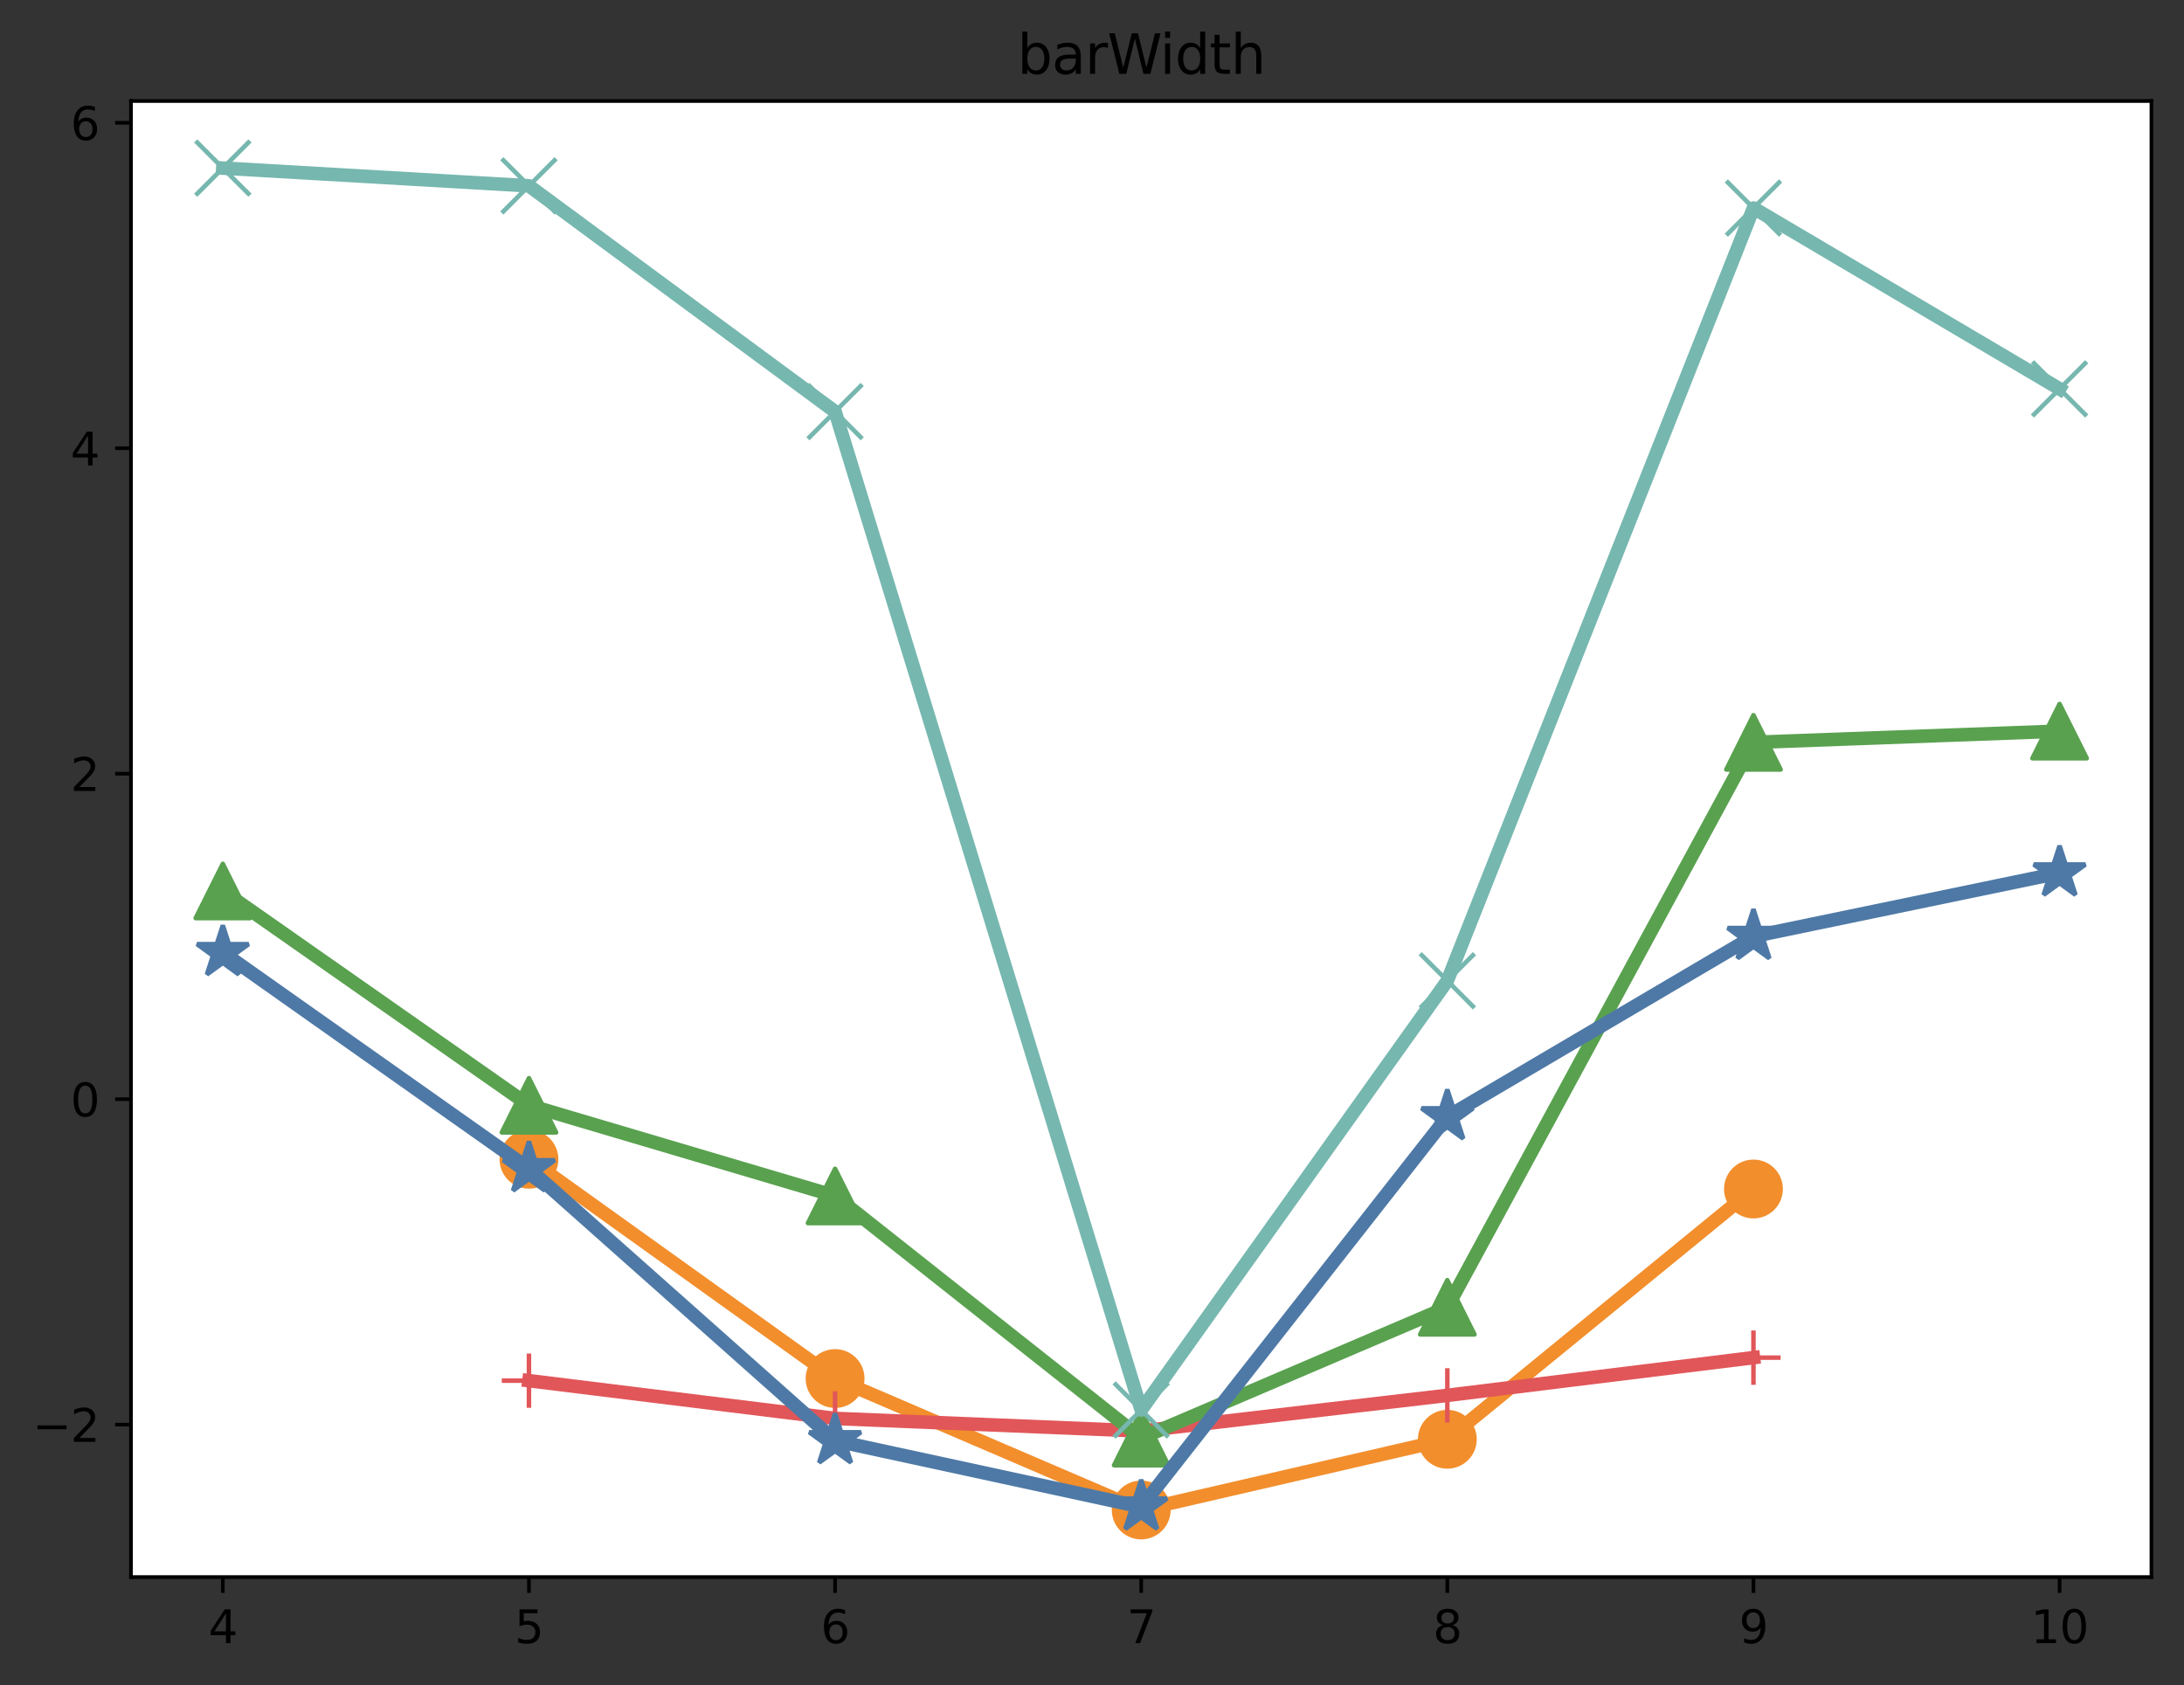 <?xml version="1.0" encoding="utf-8" standalone="no"?>
<!DOCTYPE svg PUBLIC "-//W3C//DTD SVG 1.1//EN"
  "http://www.w3.org/Graphics/SVG/1.1/DTD/svg11.dtd">
<svg height="372.356pt" version="1.1" viewBox="0 0 482.542 372.356" width="482.542pt" xmlns="http://www.w3.org/2000/svg" xmlns:xlink="http://www.w3.org/1999/xlink">
 <rect x="0" y="0" width="482.542" height="372.356" fill="#333333" stroke="none"/>
 <defs>
  <style type="text/css">*{stroke-linecap:butt;stroke-linejoin:round;}</style>
 </defs>
 <g id="figure_1">
  <g id="patch_1">
   <path d="M 0 372.356 
L 482.542 372.356 
L 482.542 0 
L 0 0 
z
" style="fill:none;"/>
  </g>
  <g id="axes_1">
   <g id="patch_2">
    <path d="M 28.942 348.478 
L 475.342 348.478 
L 475.342 22.318 
L 28.942 22.318 
z
" style="fill:#ffffff;"/>
   </g>
   <g id="matplotlib.axis_1">
    <g id="xtick_1">
     <g id="line2d_1">
      <defs>
       <path d="M 0 0 
L 0 3.5 
" id="m4d0f9568dc" style="stroke:#000000;stroke-width:0.8;"/>
      </defs>
      <g>
       <use style="stroke:#000000;stroke-width:0.8;" x="49.233" xlink:href="#m4d0f9568dc" y="348.478"/>
      </g>
     </g>
     <g id="text_1">
      <!-- 4 -->
      <g transform="translate(46.052 363.077)scale(0.1 -0.1)">
       <defs>
        <path d="M 2419 4116 
L 825 1625 
L 2419 1625 
L 2419 4116 
z
M 2253 4666 
L 3047 4666 
L 3047 1625 
L 3713 1625 
L 3713 1100 
L 3047 1100 
L 3047 0 
L 2419 0 
L 2419 1100 
L 313 1100 
L 313 1709 
L 2253 4666 
z
" id="DejaVuSans-34" transform="scale(0.016)"/>
       </defs>
       <use xlink:href="#DejaVuSans-34"/>
      </g>
     </g>
    </g>
    <g id="xtick_2">
     <g id="line2d_2">
      <g>
       <use style="stroke:#000000;stroke-width:0.8;" x="116.869" xlink:href="#m4d0f9568dc" y="348.478"/>
      </g>
     </g>
     <g id="text_2">
      <!-- 5 -->
      <g transform="translate(113.688 363.077)scale(0.1 -0.1)">
       <defs>
        <path d="M 691 4666 
L 3169 4666 
L 3169 4134 
L 1269 4134 
L 1269 2991 
Q 1406 3038 1543 3061 
Q 1681 3084 1819 3084 
Q 2600 3084 3056 2656 
Q 3513 2228 3513 1497 
Q 3513 744 3044 326 
Q 2575 -91 1722 -91 
Q 1428 -91 1123 -41 
Q 819 9 494 109 
L 494 744 
Q 775 591 1075 516 
Q 1375 441 1709 441 
Q 2250 441 2565 725 
Q 2881 1009 2881 1497 
Q 2881 1984 2565 2268 
Q 2250 2553 1709 2553 
Q 1456 2553 1204 2497 
Q 953 2441 691 2322 
L 691 4666 
z
" id="DejaVuSans-35" transform="scale(0.016)"/>
       </defs>
       <use xlink:href="#DejaVuSans-35"/>
      </g>
     </g>
    </g>
    <g id="xtick_3">
     <g id="line2d_3">
      <g>
       <use style="stroke:#000000;stroke-width:0.8;" x="184.506" xlink:href="#m4d0f9568dc" y="348.478"/>
      </g>
     </g>
     <g id="text_3">
      <!-- 6 -->
      <g transform="translate(181.325 363.077)scale(0.1 -0.1)">
       <defs>
        <path d="M 2113 2584 
Q 1688 2584 1439 2293 
Q 1191 2003 1191 1497 
Q 1191 994 1439 701 
Q 1688 409 2113 409 
Q 2538 409 2786 701 
Q 3034 994 3034 1497 
Q 3034 2003 2786 2293 
Q 2538 2584 2113 2584 
z
M 3366 4563 
L 3366 3988 
Q 3128 4100 2886 4159 
Q 2644 4219 2406 4219 
Q 1781 4219 1451 3797 
Q 1122 3375 1075 2522 
Q 1259 2794 1537 2939 
Q 1816 3084 2150 3084 
Q 2853 3084 3261 2657 
Q 3669 2231 3669 1497 
Q 3669 778 3244 343 
Q 2819 -91 2113 -91 
Q 1303 -91 875 529 
Q 447 1150 447 2328 
Q 447 3434 972 4092 
Q 1497 4750 2381 4750 
Q 2619 4750 2861 4703 
Q 3103 4656 3366 4563 
z
" id="DejaVuSans-36" transform="scale(0.016)"/>
       </defs>
       <use xlink:href="#DejaVuSans-36"/>
      </g>
     </g>
    </g>
    <g id="xtick_4">
     <g id="line2d_4">
      <g>
       <use style="stroke:#000000;stroke-width:0.8;" x="252.142" xlink:href="#m4d0f9568dc" y="348.478"/>
      </g>
     </g>
     <g id="text_4">
      <!-- 7 -->
      <g transform="translate(248.961 363.077)scale(0.1 -0.1)">
       <defs>
        <path d="M 525 4666 
L 3525 4666 
L 3525 4397 
L 1831 0 
L 1172 0 
L 2766 4134 
L 525 4134 
L 525 4666 
z
" id="DejaVuSans-37" transform="scale(0.016)"/>
       </defs>
       <use xlink:href="#DejaVuSans-37"/>
      </g>
     </g>
    </g>
    <g id="xtick_5">
     <g id="line2d_5">
      <g>
       <use style="stroke:#000000;stroke-width:0.8;" x="319.779" xlink:href="#m4d0f9568dc" y="348.478"/>
      </g>
     </g>
     <g id="text_5">
      <!-- 8 -->
      <g transform="translate(316.597 363.077)scale(0.1 -0.1)">
       <defs>
        <path d="M 2034 2216 
Q 1584 2216 1326 1975 
Q 1069 1734 1069 1313 
Q 1069 891 1326 650 
Q 1584 409 2034 409 
Q 2484 409 2743 651 
Q 3003 894 3003 1313 
Q 3003 1734 2745 1975 
Q 2488 2216 2034 2216 
z
M 1403 2484 
Q 997 2584 770 2862 
Q 544 3141 544 3541 
Q 544 4100 942 4425 
Q 1341 4750 2034 4750 
Q 2731 4750 3128 4425 
Q 3525 4100 3525 3541 
Q 3525 3141 3298 2862 
Q 3072 2584 2669 2484 
Q 3125 2378 3379 2068 
Q 3634 1759 3634 1313 
Q 3634 634 3220 271 
Q 2806 -91 2034 -91 
Q 1263 -91 848 271 
Q 434 634 434 1313 
Q 434 1759 690 2068 
Q 947 2378 1403 2484 
z
M 1172 3481 
Q 1172 3119 1398 2916 
Q 1625 2713 2034 2713 
Q 2441 2713 2670 2916 
Q 2900 3119 2900 3481 
Q 2900 3844 2670 4047 
Q 2441 4250 2034 4250 
Q 1625 4250 1398 4047 
Q 1172 3844 1172 3481 
z
" id="DejaVuSans-38" transform="scale(0.016)"/>
       </defs>
       <use xlink:href="#DejaVuSans-38"/>
      </g>
     </g>
    </g>
    <g id="xtick_6">
     <g id="line2d_6">
      <g>
       <use style="stroke:#000000;stroke-width:0.8;" x="387.415" xlink:href="#m4d0f9568dc" y="348.478"/>
      </g>
     </g>
     <g id="text_6">
      <!-- 9 -->
      <g transform="translate(384.234 363.077)scale(0.1 -0.1)">
       <defs>
        <path d="M 703 97 
L 703 672 
Q 941 559 1184 500 
Q 1428 441 1663 441 
Q 2288 441 2617 861 
Q 2947 1281 2994 2138 
Q 2813 1869 2534 1725 
Q 2256 1581 1919 1581 
Q 1219 1581 811 2004 
Q 403 2428 403 3163 
Q 403 3881 828 4315 
Q 1253 4750 1959 4750 
Q 2769 4750 3195 4129 
Q 3622 3509 3622 2328 
Q 3622 1225 3098 567 
Q 2575 -91 1691 -91 
Q 1453 -91 1209 -44 
Q 966 3 703 97 
z
M 1959 2075 
Q 2384 2075 2632 2365 
Q 2881 2656 2881 3163 
Q 2881 3666 2632 3958 
Q 2384 4250 1959 4250 
Q 1534 4250 1286 3958 
Q 1038 3666 1038 3163 
Q 1038 2656 1286 2365 
Q 1534 2075 1959 2075 
z
" id="DejaVuSans-39" transform="scale(0.016)"/>
       </defs>
       <use xlink:href="#DejaVuSans-39"/>
      </g>
     </g>
    </g>
    <g id="xtick_7">
     <g id="line2d_7">
      <g>
       <use style="stroke:#000000;stroke-width:0.8;" x="455.051" xlink:href="#m4d0f9568dc" y="348.478"/>
      </g>
     </g>
     <g id="text_7">
      <!-- 10 -->
      <g transform="translate(448.689 363.077)scale(0.1 -0.1)">
       <defs>
        <path d="M 794 531 
L 1825 531 
L 1825 4091 
L 703 3866 
L 703 4441 
L 1819 4666 
L 2450 4666 
L 2450 531 
L 3481 531 
L 3481 0 
L 794 0 
L 794 531 
z
" id="DejaVuSans-31" transform="scale(0.016)"/>
        <path d="M 2034 4250 
Q 1547 4250 1301 3770 
Q 1056 3291 1056 2328 
Q 1056 1369 1301 889 
Q 1547 409 2034 409 
Q 2525 409 2770 889 
Q 3016 1369 3016 2328 
Q 3016 3291 2770 3770 
Q 2525 4250 2034 4250 
z
M 2034 4750 
Q 2819 4750 3233 4129 
Q 3647 3509 3647 2328 
Q 3647 1150 3233 529 
Q 2819 -91 2034 -91 
Q 1250 -91 836 529 
Q 422 1150 422 2328 
Q 422 3509 836 4129 
Q 1250 4750 2034 4750 
z
" id="DejaVuSans-30" transform="scale(0.016)"/>
       </defs>
       <use xlink:href="#DejaVuSans-31"/>
       <use x="63.623" xlink:href="#DejaVuSans-30"/>
      </g>
     </g>
    </g>
   </g>
   <g id="matplotlib.axis_2">
    <g id="ytick_1">
     <g id="line2d_8">
      <defs>
       <path d="M 0 0 
L -3.5 0 
" id="md9e0eff904" style="stroke:#000000;stroke-width:0.8;"/>
      </defs>
      <g>
       <use style="stroke:#000000;stroke-width:0.8;" x="28.942" xlink:href="#md9e0eff904" y="314.799"/>
      </g>
     </g>
     <g id="text_8">
      <!-- −2 -->
      <g transform="translate(7.2 318.598)scale(0.1 -0.1)">
       <defs>
        <path d="M 678 2272 
L 4684 2272 
L 4684 1741 
L 678 1741 
L 678 2272 
z
" id="DejaVuSans-2212" transform="scale(0.016)"/>
        <path d="M 1228 531 
L 3431 531 
L 3431 0 
L 469 0 
L 469 531 
Q 828 903 1448 1529 
Q 2069 2156 2228 2338 
Q 2531 2678 2651 2914 
Q 2772 3150 2772 3378 
Q 2772 3750 2511 3984 
Q 2250 4219 1831 4219 
Q 1534 4219 1204 4116 
Q 875 4013 500 3803 
L 500 4441 
Q 881 4594 1212 4672 
Q 1544 4750 1819 4750 
Q 2544 4750 2975 4387 
Q 3406 4025 3406 3419 
Q 3406 3131 3298 2873 
Q 3191 2616 2906 2266 
Q 2828 2175 2409 1742 
Q 1991 1309 1228 531 
z
" id="DejaVuSans-32" transform="scale(0.016)"/>
       </defs>
       <use xlink:href="#DejaVuSans-2212"/>
       <use x="83.789" xlink:href="#DejaVuSans-32"/>
      </g>
     </g>
    </g>
    <g id="ytick_2">
     <g id="line2d_9">
      <g>
       <use style="stroke:#000000;stroke-width:0.8;" x="28.942" xlink:href="#md9e0eff904" y="242.882"/>
      </g>
     </g>
     <g id="text_9">
      <!-- 0 -->
      <g transform="translate(15.58 246.681)scale(0.1 -0.1)">
       <use xlink:href="#DejaVuSans-30"/>
      </g>
     </g>
    </g>
    <g id="ytick_3">
     <g id="line2d_10">
      <g>
       <use style="stroke:#000000;stroke-width:0.8;" x="28.942" xlink:href="#md9e0eff904" y="170.965"/>
      </g>
     </g>
     <g id="text_10">
      <!-- 2 -->
      <g transform="translate(15.58 174.764)scale(0.1 -0.1)">
       <use xlink:href="#DejaVuSans-32"/>
      </g>
     </g>
    </g>
    <g id="ytick_4">
     <g id="line2d_11">
      <g>
       <use style="stroke:#000000;stroke-width:0.8;" x="28.942" xlink:href="#md9e0eff904" y="99.048"/>
      </g>
     </g>
     <g id="text_11">
      <!-- 4 -->
      <g transform="translate(15.58 102.848)scale(0.1 -0.1)">
       <use xlink:href="#DejaVuSans-34"/>
      </g>
     </g>
    </g>
    <g id="ytick_5">
     <g id="line2d_12">
      <g>
       <use style="stroke:#000000;stroke-width:0.8;" x="28.942" xlink:href="#md9e0eff904" y="27.132"/>
      </g>
     </g>
     <g id="text_12">
      <!-- 6 -->
      <g transform="translate(15.58 30.931)scale(0.1 -0.1)">
       <use xlink:href="#DejaVuSans-36"/>
      </g>
     </g>
    </g>
   </g>
   <g id="line2d_13">
    <path clip-path="url(#pea3905ff8e)" d="M 116.869 256.153 
L 184.506 304.613 
L 252.142 333.653 
L 319.779 318.034 
L 387.415 262.73 
" style="fill:none;stroke:#f28e2c;stroke-linecap:square;stroke-width:3;"/>
    <defs>
     <path d="M 0 6 
C 1.591 6 3.117 5.368 4.243 4.243 
C 5.368 3.117 6 1.591 6 0 
C 6 -1.591 5.368 -3.117 4.243 -4.243 
C 3.117 -5.368 1.591 -6 0 -6 
C -1.591 -6 -3.117 -5.368 -4.243 -4.243 
C -5.368 -3.117 -6 -1.591 -6 0 
C -6 1.591 -5.368 3.117 -4.243 4.243 
C -3.117 5.368 -1.591 6 0 6 
z
" id="mb7e22dd6c6" style="stroke:#f28e2c;"/>
    </defs>
    <g clip-path="url(#pea3905ff8e)">
     <use style="fill:#f28e2c;stroke:#f28e2c;" x="116.869" xlink:href="#mb7e22dd6c6" y="256.153"/>
     <use style="fill:#f28e2c;stroke:#f28e2c;" x="184.506" xlink:href="#mb7e22dd6c6" y="304.613"/>
     <use style="fill:#f28e2c;stroke:#f28e2c;" x="252.142" xlink:href="#mb7e22dd6c6" y="333.653"/>
     <use style="fill:#f28e2c;stroke:#f28e2c;" x="319.779" xlink:href="#mb7e22dd6c6" y="318.034"/>
     <use style="fill:#f28e2c;stroke:#f28e2c;" x="387.415" xlink:href="#mb7e22dd6c6" y="262.73"/>
    </g>
   </g>
   <g id="line2d_14">
    <path clip-path="url(#pea3905ff8e)" d="M 116.869 305.084 
L 184.506 313.429 
L 252.142 316.208 
L 319.779 308.329 
L 387.415 299.992 
" style="fill:none;stroke:#e15659;stroke-linecap:square;stroke-width:3;"/>
    <defs>
     <path d="M -6 0 
L 6 0 
M 0 6 
L 0 -6 
" id="mbad4a0dbe0" style="stroke:#e15659;"/>
    </defs>
    <g clip-path="url(#pea3905ff8e)">
     <use style="fill:#e15659;stroke:#e15659;" x="116.869" xlink:href="#mbad4a0dbe0" y="305.084"/>
     <use style="fill:#e15659;stroke:#e15659;" x="184.506" xlink:href="#mbad4a0dbe0" y="313.429"/>
     <use style="fill:#e15659;stroke:#e15659;" x="252.142" xlink:href="#mbad4a0dbe0" y="316.208"/>
     <use style="fill:#e15659;stroke:#e15659;" x="319.779" xlink:href="#mbad4a0dbe0" y="308.329"/>
     <use style="fill:#e15659;stroke:#e15659;" x="387.415" xlink:href="#mbad4a0dbe0" y="299.992"/>
    </g>
   </g>
   <g id="line2d_15">
    <path clip-path="url(#pea3905ff8e)" d="M 49.233 196.876 
L 116.869 244.23 
L 184.506 264.264 
L 252.142 317.776 
L 319.779 288.869 
L 387.415 164.034 
L 455.051 161.557 
" style="fill:none;stroke:#59a14f;stroke-linecap:square;stroke-width:3;"/>
    <defs>
     <path d="M 0 -6 
L -6 6 
L 6 6 
z
" id="md1f112a224" style="stroke:#59a14f;stroke-linejoin:miter;"/>
    </defs>
    <g clip-path="url(#pea3905ff8e)">
     <use style="fill:#59a14f;stroke:#59a14f;stroke-linejoin:miter;" x="49.233" xlink:href="#md1f112a224" y="196.876"/>
     <use style="fill:#59a14f;stroke:#59a14f;stroke-linejoin:miter;" x="116.869" xlink:href="#md1f112a224" y="244.23"/>
     <use style="fill:#59a14f;stroke:#59a14f;stroke-linejoin:miter;" x="184.506" xlink:href="#md1f112a224" y="264.264"/>
     <use style="fill:#59a14f;stroke:#59a14f;stroke-linejoin:miter;" x="252.142" xlink:href="#md1f112a224" y="317.776"/>
     <use style="fill:#59a14f;stroke:#59a14f;stroke-linejoin:miter;" x="319.779" xlink:href="#md1f112a224" y="288.869"/>
     <use style="fill:#59a14f;stroke:#59a14f;stroke-linejoin:miter;" x="387.415" xlink:href="#md1f112a224" y="164.034"/>
     <use style="fill:#59a14f;stroke:#59a14f;stroke-linejoin:miter;" x="455.051" xlink:href="#md1f112a224" y="161.557"/>
    </g>
   </g>
   <g id="line2d_16">
    <path clip-path="url(#pea3905ff8e)" d="M 49.233 37.144 
L 116.869 41.065 
L 184.506 90.95 
L 252.142 311.566 
L 319.779 216.721 
L 387.415 45.975 
L 455.051 85.93 
" style="fill:none;stroke:#76b7af;stroke-linecap:square;stroke-width:3;"/>
    <defs>
     <path d="M -6 6 
L 6 -6 
M -6 -6 
L 6 6 
" id="m26db64af86" style="stroke:#76b7af;"/>
    </defs>
    <g clip-path="url(#pea3905ff8e)">
     <use style="fill:#76b7af;stroke:#76b7af;" x="49.233" xlink:href="#m26db64af86" y="37.144"/>
     <use style="fill:#76b7af;stroke:#76b7af;" x="116.869" xlink:href="#m26db64af86" y="41.065"/>
     <use style="fill:#76b7af;stroke:#76b7af;" x="184.506" xlink:href="#m26db64af86" y="90.95"/>
     <use style="fill:#76b7af;stroke:#76b7af;" x="252.142" xlink:href="#m26db64af86" y="311.566"/>
     <use style="fill:#76b7af;stroke:#76b7af;" x="319.779" xlink:href="#m26db64af86" y="216.721"/>
     <use style="fill:#76b7af;stroke:#76b7af;" x="387.415" xlink:href="#m26db64af86" y="45.975"/>
     <use style="fill:#76b7af;stroke:#76b7af;" x="455.051" xlink:href="#m26db64af86" y="85.93"/>
    </g>
   </g>
   <g id="line2d_17">
    <path clip-path="url(#pea3905ff8e)" d="M 49.233 210.472 
L 116.869 258.228 
L 184.506 318.331 
L 252.142 332.98 
L 319.779 246.749 
L 387.415 206.909 
L 455.051 192.88 
" style="fill:none;stroke:#4e79a6;stroke-linecap:square;stroke-width:3;"/>
    <defs>
     <path d="M 0 -6 
L -1.347 -1.854 
L -5.706 -1.854 
L -2.18 0.708 
L -3.527 4.854 
L -0 2.292 
L 3.527 4.854 
L 2.18 0.708 
L 5.706 -1.854 
L 1.347 -1.854 
z
" id="m254fa365b5" style="stroke:#4e79a6;stroke-linejoin:bevel;"/>
    </defs>
    <g clip-path="url(#pea3905ff8e)">
     <use style="fill:#4e79a6;stroke:#4e79a6;stroke-linejoin:bevel;" x="49.233" xlink:href="#m254fa365b5" y="210.472"/>
     <use style="fill:#4e79a6;stroke:#4e79a6;stroke-linejoin:bevel;" x="116.869" xlink:href="#m254fa365b5" y="258.228"/>
     <use style="fill:#4e79a6;stroke:#4e79a6;stroke-linejoin:bevel;" x="184.506" xlink:href="#m254fa365b5" y="318.331"/>
     <use style="fill:#4e79a6;stroke:#4e79a6;stroke-linejoin:bevel;" x="252.142" xlink:href="#m254fa365b5" y="332.98"/>
     <use style="fill:#4e79a6;stroke:#4e79a6;stroke-linejoin:bevel;" x="319.779" xlink:href="#m254fa365b5" y="246.749"/>
     <use style="fill:#4e79a6;stroke:#4e79a6;stroke-linejoin:bevel;" x="387.415" xlink:href="#m254fa365b5" y="206.909"/>
     <use style="fill:#4e79a6;stroke:#4e79a6;stroke-linejoin:bevel;" x="455.051" xlink:href="#m254fa365b5" y="192.88"/>
    </g>
   </g>
   <g id="patch_3">
    <path d="M 28.942 348.478 
L 28.942 22.318 
" style="fill:none;stroke:#000000;stroke-linecap:square;stroke-linejoin:miter;stroke-width:0.8;"/>
   </g>
   <g id="patch_4">
    <path d="M 475.342 348.478 
L 475.342 22.318 
" style="fill:none;stroke:#000000;stroke-linecap:square;stroke-linejoin:miter;stroke-width:0.8;"/>
   </g>
   <g id="patch_5">
    <path d="M 28.942 348.478 
L 475.342 348.478 
" style="fill:none;stroke:#000000;stroke-linecap:square;stroke-linejoin:miter;stroke-width:0.8;"/>
   </g>
   <g id="patch_6">
    <path d="M 28.942 22.318 
L 475.342 22.318 
" style="fill:none;stroke:#000000;stroke-linecap:square;stroke-linejoin:miter;stroke-width:0.8;"/>
   </g>
   <g id="text_13">
    <!-- barWidth -->
    <g transform="translate(224.762 16.318)scale(0.12 -0.12)">
     <defs>
      <path d="M 3116 1747 
Q 3116 2381 2855 2742 
Q 2594 3103 2138 3103 
Q 1681 3103 1420 2742 
Q 1159 2381 1159 1747 
Q 1159 1113 1420 752 
Q 1681 391 2138 391 
Q 2594 391 2855 752 
Q 3116 1113 3116 1747 
z
M 1159 2969 
Q 1341 3281 1617 3432 
Q 1894 3584 2278 3584 
Q 2916 3584 3314 3078 
Q 3713 2572 3713 1747 
Q 3713 922 3314 415 
Q 2916 -91 2278 -91 
Q 1894 -91 1617 61 
Q 1341 213 1159 525 
L 1159 0 
L 581 0 
L 581 4863 
L 1159 4863 
L 1159 2969 
z
" id="DejaVuSans-62" transform="scale(0.016)"/>
      <path d="M 2194 1759 
Q 1497 1759 1228 1600 
Q 959 1441 959 1056 
Q 959 750 1161 570 
Q 1363 391 1709 391 
Q 2188 391 2477 730 
Q 2766 1069 2766 1631 
L 2766 1759 
L 2194 1759 
z
M 3341 1997 
L 3341 0 
L 2766 0 
L 2766 531 
Q 2569 213 2275 61 
Q 1981 -91 1556 -91 
Q 1019 -91 701 211 
Q 384 513 384 1019 
Q 384 1609 779 1909 
Q 1175 2209 1959 2209 
L 2766 2209 
L 2766 2266 
Q 2766 2663 2505 2880 
Q 2244 3097 1772 3097 
Q 1472 3097 1187 3025 
Q 903 2953 641 2809 
L 641 3341 
Q 956 3463 1253 3523 
Q 1550 3584 1831 3584 
Q 2591 3584 2966 3190 
Q 3341 2797 3341 1997 
z
" id="DejaVuSans-61" transform="scale(0.016)"/>
      <path d="M 2631 2963 
Q 2534 3019 2420 3045 
Q 2306 3072 2169 3072 
Q 1681 3072 1420 2755 
Q 1159 2438 1159 1844 
L 1159 0 
L 581 0 
L 581 3500 
L 1159 3500 
L 1159 2956 
Q 1341 3275 1631 3429 
Q 1922 3584 2338 3584 
Q 2397 3584 2469 3576 
Q 2541 3569 2628 3553 
L 2631 2963 
z
" id="DejaVuSans-72" transform="scale(0.016)"/>
      <path d="M 213 4666 
L 850 4666 
L 1831 722 
L 2809 4666 
L 3519 4666 
L 4500 722 
L 5478 4666 
L 6119 4666 
L 4947 0 
L 4153 0 
L 3169 4050 
L 2175 0 
L 1381 0 
L 213 4666 
z
" id="DejaVuSans-57" transform="scale(0.016)"/>
      <path d="M 603 3500 
L 1178 3500 
L 1178 0 
L 603 0 
L 603 3500 
z
M 603 4863 
L 1178 4863 
L 1178 4134 
L 603 4134 
L 603 4863 
z
" id="DejaVuSans-69" transform="scale(0.016)"/>
      <path d="M 2906 2969 
L 2906 4863 
L 3481 4863 
L 3481 0 
L 2906 0 
L 2906 525 
Q 2725 213 2448 61 
Q 2172 -91 1784 -91 
Q 1150 -91 751 415 
Q 353 922 353 1747 
Q 353 2572 751 3078 
Q 1150 3584 1784 3584 
Q 2172 3584 2448 3432 
Q 2725 3281 2906 2969 
z
M 947 1747 
Q 947 1113 1208 752 
Q 1469 391 1925 391 
Q 2381 391 2643 752 
Q 2906 1113 2906 1747 
Q 2906 2381 2643 2742 
Q 2381 3103 1925 3103 
Q 1469 3103 1208 2742 
Q 947 2381 947 1747 
z
" id="DejaVuSans-64" transform="scale(0.016)"/>
      <path d="M 1172 4494 
L 1172 3500 
L 2356 3500 
L 2356 3053 
L 1172 3053 
L 1172 1153 
Q 1172 725 1289 603 
Q 1406 481 1766 481 
L 2356 481 
L 2356 0 
L 1766 0 
Q 1100 0 847 248 
Q 594 497 594 1153 
L 594 3053 
L 172 3053 
L 172 3500 
L 594 3500 
L 594 4494 
L 1172 4494 
z
" id="DejaVuSans-74" transform="scale(0.016)"/>
      <path d="M 3513 2113 
L 3513 0 
L 2938 0 
L 2938 2094 
Q 2938 2591 2744 2837 
Q 2550 3084 2163 3084 
Q 1697 3084 1428 2787 
Q 1159 2491 1159 1978 
L 1159 0 
L 581 0 
L 581 4863 
L 1159 4863 
L 1159 2956 
Q 1366 3272 1645 3428 
Q 1925 3584 2291 3584 
Q 2894 3584 3203 3211 
Q 3513 2838 3513 2113 
z
" id="DejaVuSans-68" transform="scale(0.016)"/>
     </defs>
     <use xlink:href="#DejaVuSans-62"/>
     <use x="63.477" xlink:href="#DejaVuSans-61"/>
     <use x="124.756" xlink:href="#DejaVuSans-72"/>
     <use x="165.869" xlink:href="#DejaVuSans-57"/>
     <use x="262.496" xlink:href="#DejaVuSans-69"/>
     <use x="290.279" xlink:href="#DejaVuSans-64"/>
     <use x="353.756" xlink:href="#DejaVuSans-74"/>
     <use x="392.965" xlink:href="#DejaVuSans-68"/>
    </g>
   </g>
  </g>
 </g>
 <defs>
  <clipPath id="pea3905ff8e">
   <rect height="326.16" width="446.4" x="28.942" y="22.318"/>
  </clipPath>
 </defs>
</svg>
